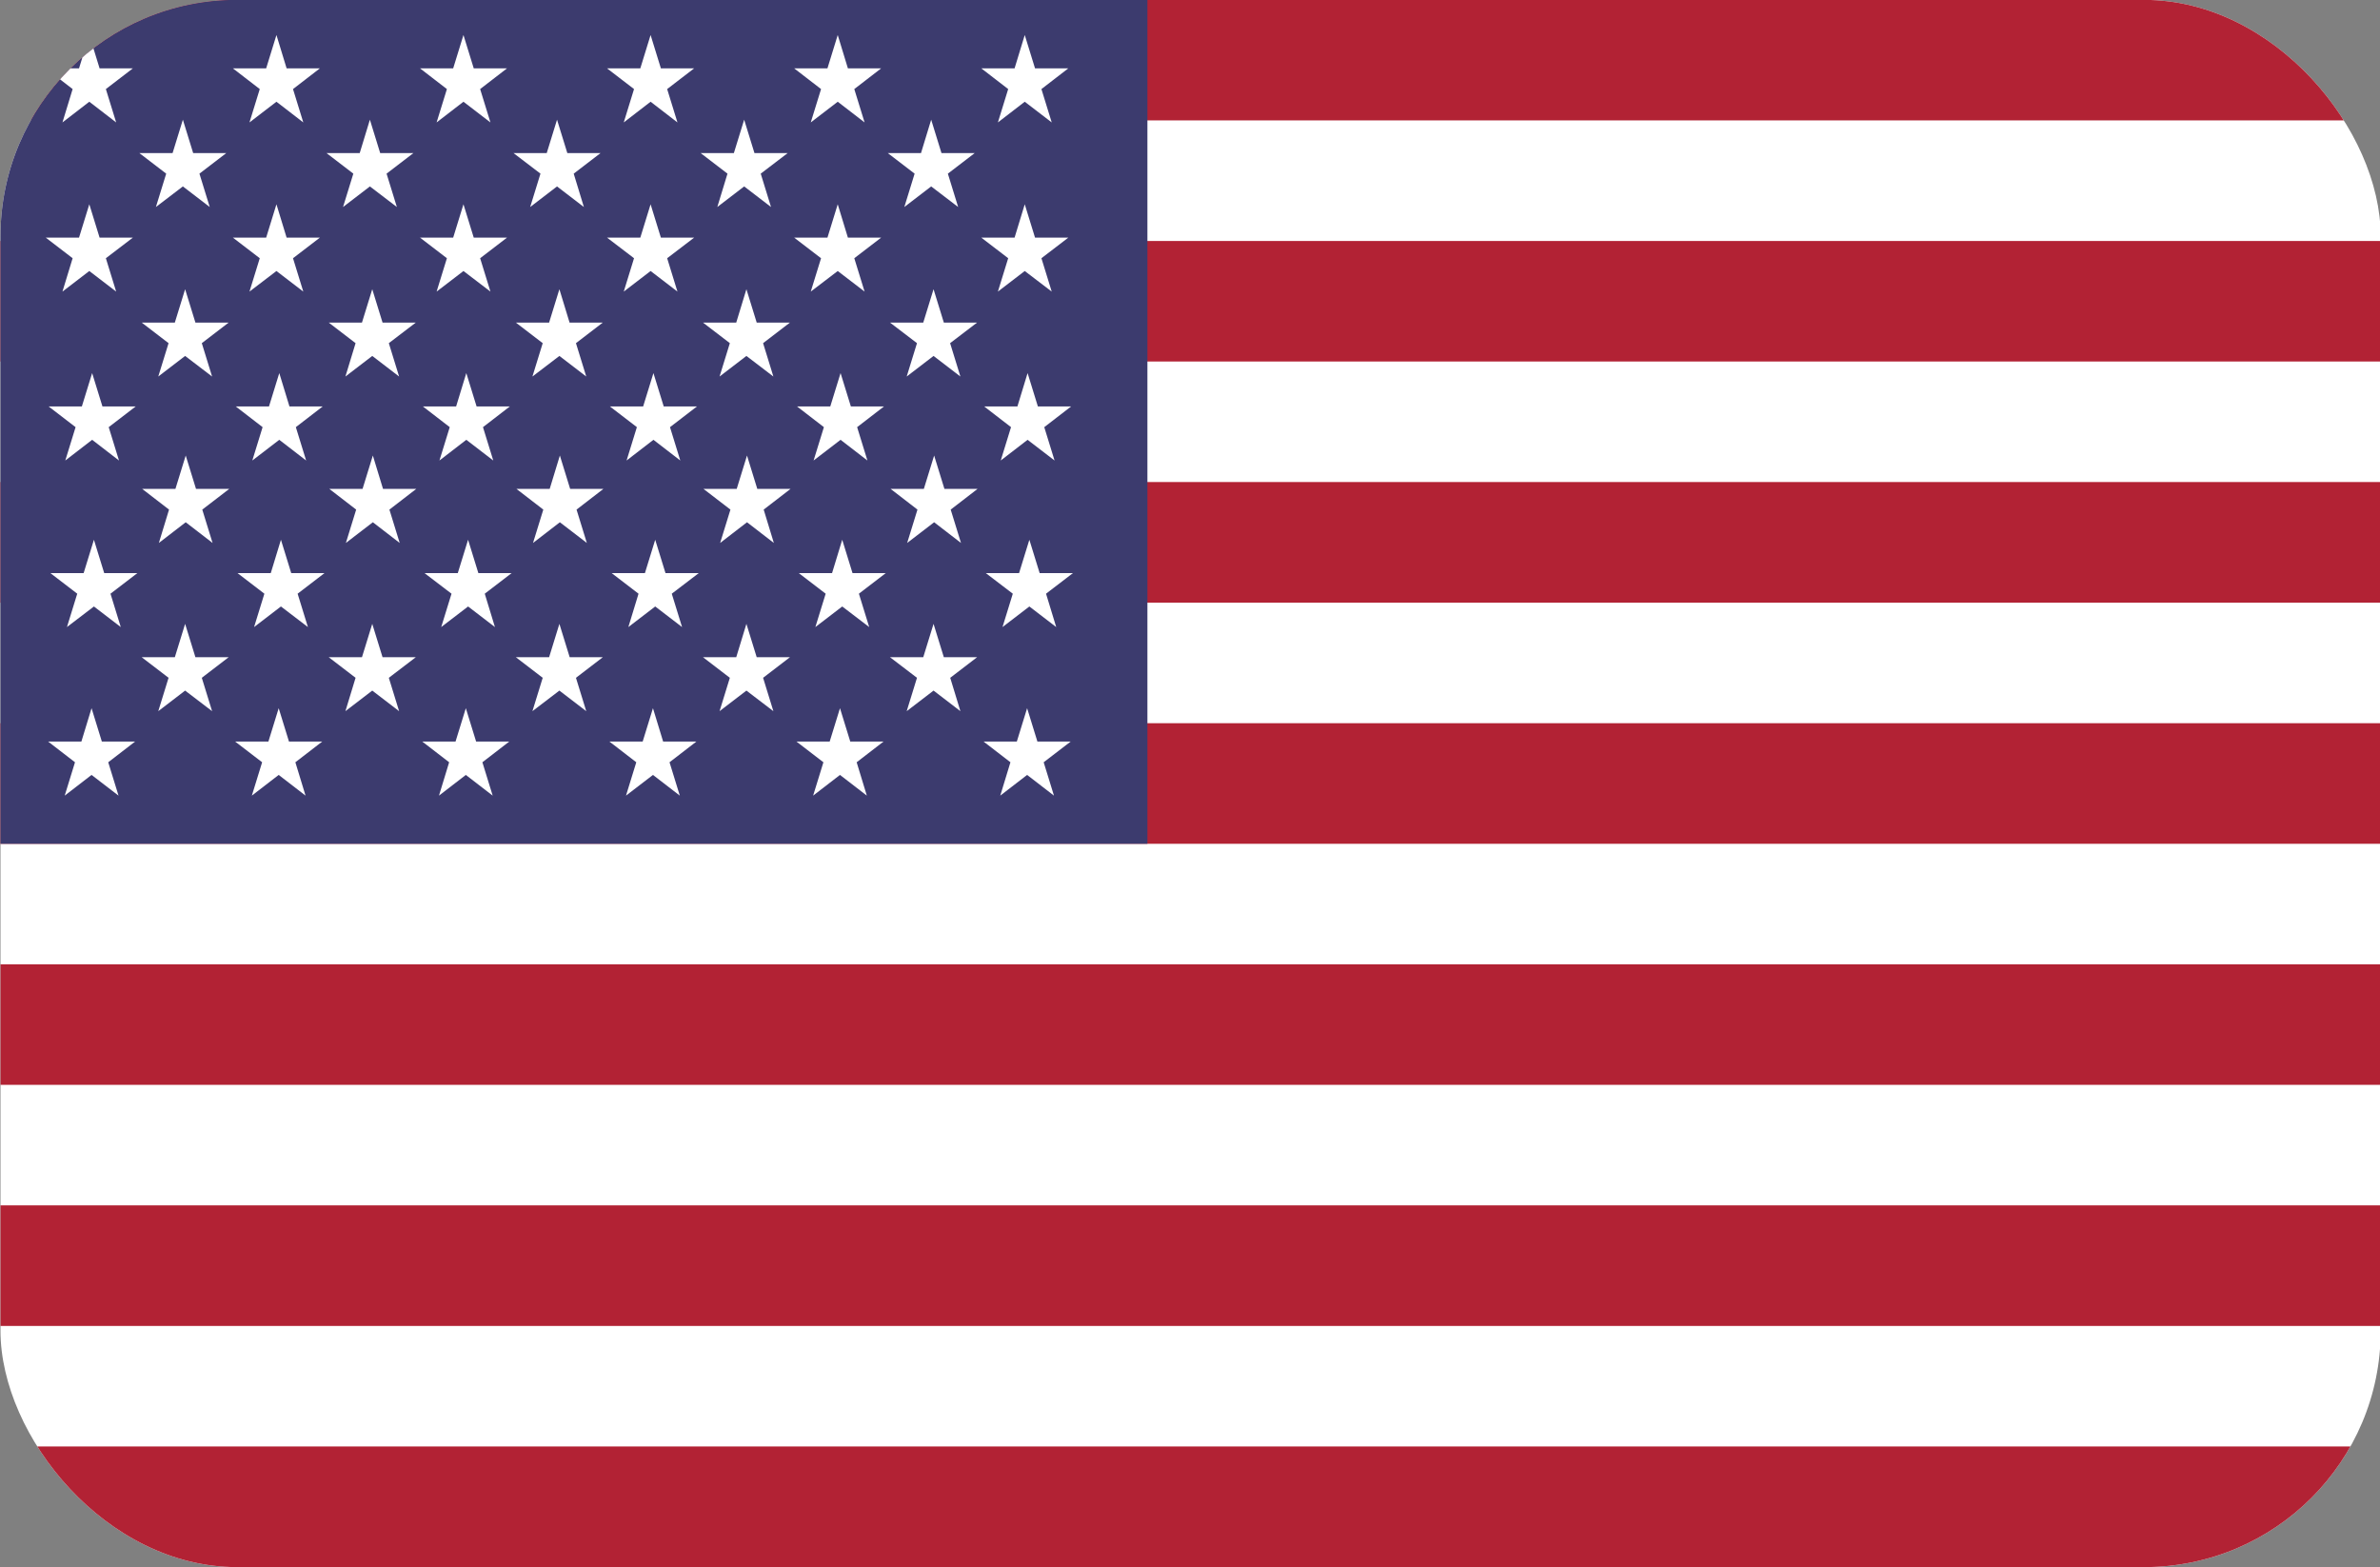 <svg xmlns="http://www.w3.org/2000/svg" fill="none" viewBox="0.48 0.19 20.12 13.25">
<rect x="0.48" y="0.19" width="20.12" height="13.25" fill="#808080" stroke="none"/>
<g id="Frame 1000002623">
<g clip-path="url(#clip0_0_8115)">
<g id="Group">
<path id="Vector" d="M0.484 0.189H20.606V13.438H0.484V0.189Z" fill="white"/>
<path id="Vector_2" d="M0.484 0.189H20.606V1.208H0.484V0.189ZM0.484 2.227H20.606V3.246H0.484V2.227ZM0.484 4.265H20.606V5.285H0.484V4.265ZM0.484 6.304H20.606V7.323H0.484V6.304ZM0.484 8.342H20.606V9.361H0.484V8.342ZM0.484 10.38H20.606V11.399H0.484V10.38ZM0.484 12.418H20.606V13.438H0.484V12.418Z" fill="#B22234"/>
<path id="Vector_3" d="M0.484 0.189H10.18V7.323H0.484V0.189Z" fill="#3C3B6E"/>
<path id="Vector_4" d="M0.867 0.768L1.094 0.943L1.008 1.225L1.235 1.05L1.462 1.225L1.375 0.943L1.603 0.768H1.322L1.235 0.486L1.148 0.768H0.867ZM2.449 0.768L2.676 0.943L2.589 1.225L2.817 1.05L3.044 1.225L2.957 0.943L3.184 0.768H2.903L2.817 0.486L2.73 0.768H2.449ZM4.031 0.768L4.258 0.943L4.171 1.225L4.398 1.05L4.626 1.225L4.539 0.943L4.766 0.768H4.485L4.398 0.486L4.311 0.768H4.031ZM5.612 0.768L5.84 0.943L5.753 1.225L5.98 1.05L6.207 1.225L6.12 0.943L6.348 0.768H6.067L5.98 0.486L5.893 0.768H5.612ZM7.194 0.768L7.421 0.943L7.334 1.225L7.562 1.05L7.789 1.225L7.702 0.943L7.929 0.768H7.648L7.562 0.486L7.475 0.768H7.194ZM8.776 0.768L9.003 0.943L8.916 1.225L9.143 1.05L9.371 1.225L9.284 0.943L9.511 0.768H9.23L9.143 0.486L9.057 0.768H8.776ZM1.658 1.484L1.885 1.658L1.798 1.94L2.026 1.766L2.253 1.94L2.166 1.658L2.393 1.484H2.113L2.026 1.202L1.939 1.484H1.658ZM3.24 1.484L3.467 1.658L3.38 1.94L3.607 1.766L3.835 1.94L3.748 1.658L3.975 1.484H3.694L3.607 1.202L3.521 1.484H3.24ZM4.821 1.484L5.049 1.658L4.962 1.94L5.189 1.766L5.416 1.94L5.33 1.658L5.557 1.484H5.276L5.189 1.202L5.102 1.484H4.821ZM6.403 1.484L6.63 1.658L6.544 1.94L6.771 1.766L6.998 1.94L6.911 1.658L7.139 1.484H6.858L6.771 1.202L6.684 1.484H6.403ZM7.985 1.484L8.212 1.658L8.125 1.94L8.352 1.766L8.58 1.94L8.493 1.658L8.72 1.484H8.439L8.352 1.202L8.266 1.484H7.985ZM0.867 2.199L1.094 2.373L1.008 2.655L1.235 2.481L1.462 2.655L1.375 2.373L1.603 2.199H1.322L1.235 1.917L1.148 2.199H0.867ZM2.449 2.199L2.676 2.373L2.589 2.655L2.817 2.481L3.044 2.655L2.957 2.373L3.184 2.199H2.903L2.817 1.917L2.73 2.199H2.449ZM4.031 2.199L4.258 2.373L4.171 2.655L4.398 2.481L4.626 2.655L4.539 2.373L4.766 2.199H4.485L4.398 1.917L4.311 2.199H4.031ZM5.612 2.199L5.84 2.373L5.753 2.655L5.98 2.481L6.207 2.655L6.12 2.373L6.348 2.199H6.067L5.98 1.917L5.893 2.199H5.612ZM7.194 2.199L7.421 2.373L7.334 2.655L7.562 2.481L7.789 2.655L7.702 2.373L7.929 2.199H7.648L7.562 1.917L7.475 2.199H7.194ZM8.776 2.199L9.003 2.373L8.916 2.655L9.143 2.481L9.371 2.655L9.284 2.373L9.511 2.199H9.23L9.143 1.917L9.057 2.199H8.776ZM1.678 2.917L1.905 3.091L1.818 3.373L2.045 3.199L2.273 3.373L2.186 3.091L2.413 2.917H2.132L2.045 2.635L1.958 2.917H1.678ZM3.259 2.917L3.486 3.091L3.4 3.373L3.627 3.199L3.854 3.373L3.767 3.091L3.995 2.917H3.714L3.627 2.635L3.54 2.917H3.259ZM4.841 2.917L5.068 3.091L4.981 3.373L5.209 3.199L5.436 3.373L5.349 3.091L5.576 2.917H5.295L5.209 2.635L5.122 2.917H4.841ZM6.423 2.917L6.65 3.091L6.563 3.373L6.79 3.199L7.018 3.373L6.931 3.091L7.158 2.917H6.877L6.79 2.635L6.704 2.917H6.423ZM8.004 2.917L8.232 3.091L8.145 3.373L8.372 3.199L8.599 3.373L8.512 3.091L8.74 2.917H8.459L8.372 2.635L8.285 2.917H8.004ZM0.891 3.626L1.119 3.801L1.032 4.083L1.259 3.908L1.486 4.083L1.399 3.801L1.627 3.626H1.346L1.259 3.344L1.172 3.626H0.891ZM2.473 3.626L2.7 3.801L2.613 4.083L2.841 3.908L3.068 4.083L2.981 3.801L3.208 3.626H2.927L2.841 3.344L2.754 3.626H2.473ZM4.055 3.626L4.282 3.801L4.195 4.083L4.422 3.908L4.65 4.083L4.563 3.801L4.79 3.626H4.509L4.422 3.344L4.336 3.626H4.055ZM5.636 3.626L5.864 3.801L5.777 4.083L6.004 3.908L6.231 4.083L6.144 3.801L6.372 3.626H6.091L6.004 3.344L5.917 3.626H5.636ZM7.218 3.626L7.445 3.801L7.358 4.083L7.586 3.908L7.813 4.083L7.726 3.801L7.953 3.626H7.673L7.586 3.344L7.499 3.626H7.218ZM8.8 3.626L9.027 3.801L8.94 4.083L9.167 3.908L9.395 4.083L9.308 3.801L9.535 3.626H9.254L9.167 3.344L9.081 3.626H8.8ZM0.906 5.035L1.133 5.209L1.046 5.491L1.274 5.317L1.501 5.491L1.414 5.209L1.641 5.035H1.361L1.274 4.753L1.187 5.035H0.906ZM2.488 5.035L2.715 5.209L2.628 5.491L2.855 5.317L3.083 5.491L2.996 5.209L3.223 5.035H2.942L2.855 4.753L2.769 5.035H2.488ZM4.069 5.035L4.297 5.209L4.21 5.491L4.437 5.317L4.664 5.491L4.578 5.209L4.805 5.035H4.524L4.437 4.753L4.35 5.035H4.069ZM5.651 5.035L5.878 5.209L5.792 5.491L6.019 5.317L6.246 5.491L6.159 5.209L6.387 5.035H6.106L6.019 4.753L5.932 5.035H5.651ZM7.233 5.035L7.46 5.209L7.373 5.491L7.6 5.317L7.828 5.491L7.741 5.209L7.968 5.035H7.687L7.6 4.753L7.514 5.035H7.233ZM8.814 5.035L9.042 5.209L8.955 5.491L9.182 5.317L9.409 5.491L9.323 5.209L9.55 5.035H9.269L9.182 4.753L9.095 5.035H8.814ZM0.887 6.459L1.114 6.634L1.027 6.916L1.254 6.741L1.482 6.916L1.395 6.634L1.622 6.459H1.341L1.254 6.177L1.168 6.459H0.887ZM2.468 6.459L2.696 6.634L2.609 6.916L2.836 6.741L3.063 6.916L2.977 6.634L3.204 6.459H2.923L2.836 6.177L2.749 6.459H2.468ZM4.05 6.459L4.277 6.634L4.191 6.916L4.418 6.741L4.645 6.916L4.558 6.634L4.785 6.459H4.505L4.418 6.177L4.331 6.459H4.05ZM5.632 6.459L5.859 6.634L5.772 6.916L6 6.741L6.227 6.916L6.14 6.634L6.367 6.459H6.086L6 6.177L5.913 6.459H5.632ZM7.213 6.459L7.441 6.634L7.354 6.916L7.581 6.741L7.808 6.916L7.722 6.634L7.949 6.459H7.668L7.581 6.177L7.494 6.459H7.213ZM8.795 6.459L9.022 6.634L8.936 6.916L9.163 6.741L9.39 6.916L9.303 6.634L9.531 6.459H9.25L9.163 6.177L9.076 6.459H8.795ZM1.682 4.323L1.909 4.498L1.823 4.78L2.05 4.605L2.277 4.78L2.19 4.498L2.418 4.323H2.137L2.05 4.041L1.963 4.323H1.682ZM3.264 4.323L3.491 4.498L3.404 4.78L3.632 4.605L3.859 4.78L3.772 4.498L3.999 4.323H3.718L3.632 4.041L3.545 4.323H3.264ZM4.846 4.323L5.073 4.498L4.986 4.78L5.213 4.605L5.441 4.78L5.354 4.498L5.581 4.323H5.3L5.213 4.041L5.127 4.323H4.846ZM6.427 4.323L6.655 4.498L6.568 4.78L6.795 4.605L7.022 4.78L6.936 4.498L7.163 4.323H6.882L6.795 4.041L6.708 4.323H6.427ZM8.009 4.323L8.236 4.498L8.149 4.78L8.377 4.605L8.604 4.78L8.517 4.498L8.744 4.323H8.464L8.377 4.041L8.29 4.323H8.009ZM1.678 5.746L1.905 5.92L1.818 6.202L2.045 6.028L2.273 6.202L2.186 5.92L2.413 5.746H2.132L2.045 5.464L1.958 5.746H1.678ZM3.259 5.746L3.486 5.92L3.4 6.202L3.627 6.028L3.854 6.202L3.767 5.92L3.995 5.746H3.714L3.627 5.464L3.54 5.746H3.259ZM4.841 5.746L5.068 5.92L4.981 6.202L5.209 6.028L5.436 6.202L5.349 5.92L5.576 5.746H5.296L5.209 5.464L5.122 5.746H4.841ZM6.423 5.746L6.65 5.92L6.563 6.202L6.79 6.028L7.018 6.202L6.931 5.92L7.158 5.746H6.877L6.79 5.464L6.704 5.746H6.423ZM8.004 5.746L8.232 5.92L8.145 6.202L8.372 6.028L8.599 6.202L8.513 5.92L8.74 5.746H8.459L8.372 5.464L8.285 5.746H8.004Z" fill="white"/>
</g>
</g>
</g>
<defs>
<clipPath id="clip0_0_8115">
<rect x="0.484" y="0.189" width="20.122" height="13.249" rx="1.999" fill="white"/>
</clipPath>
</defs>
</svg>